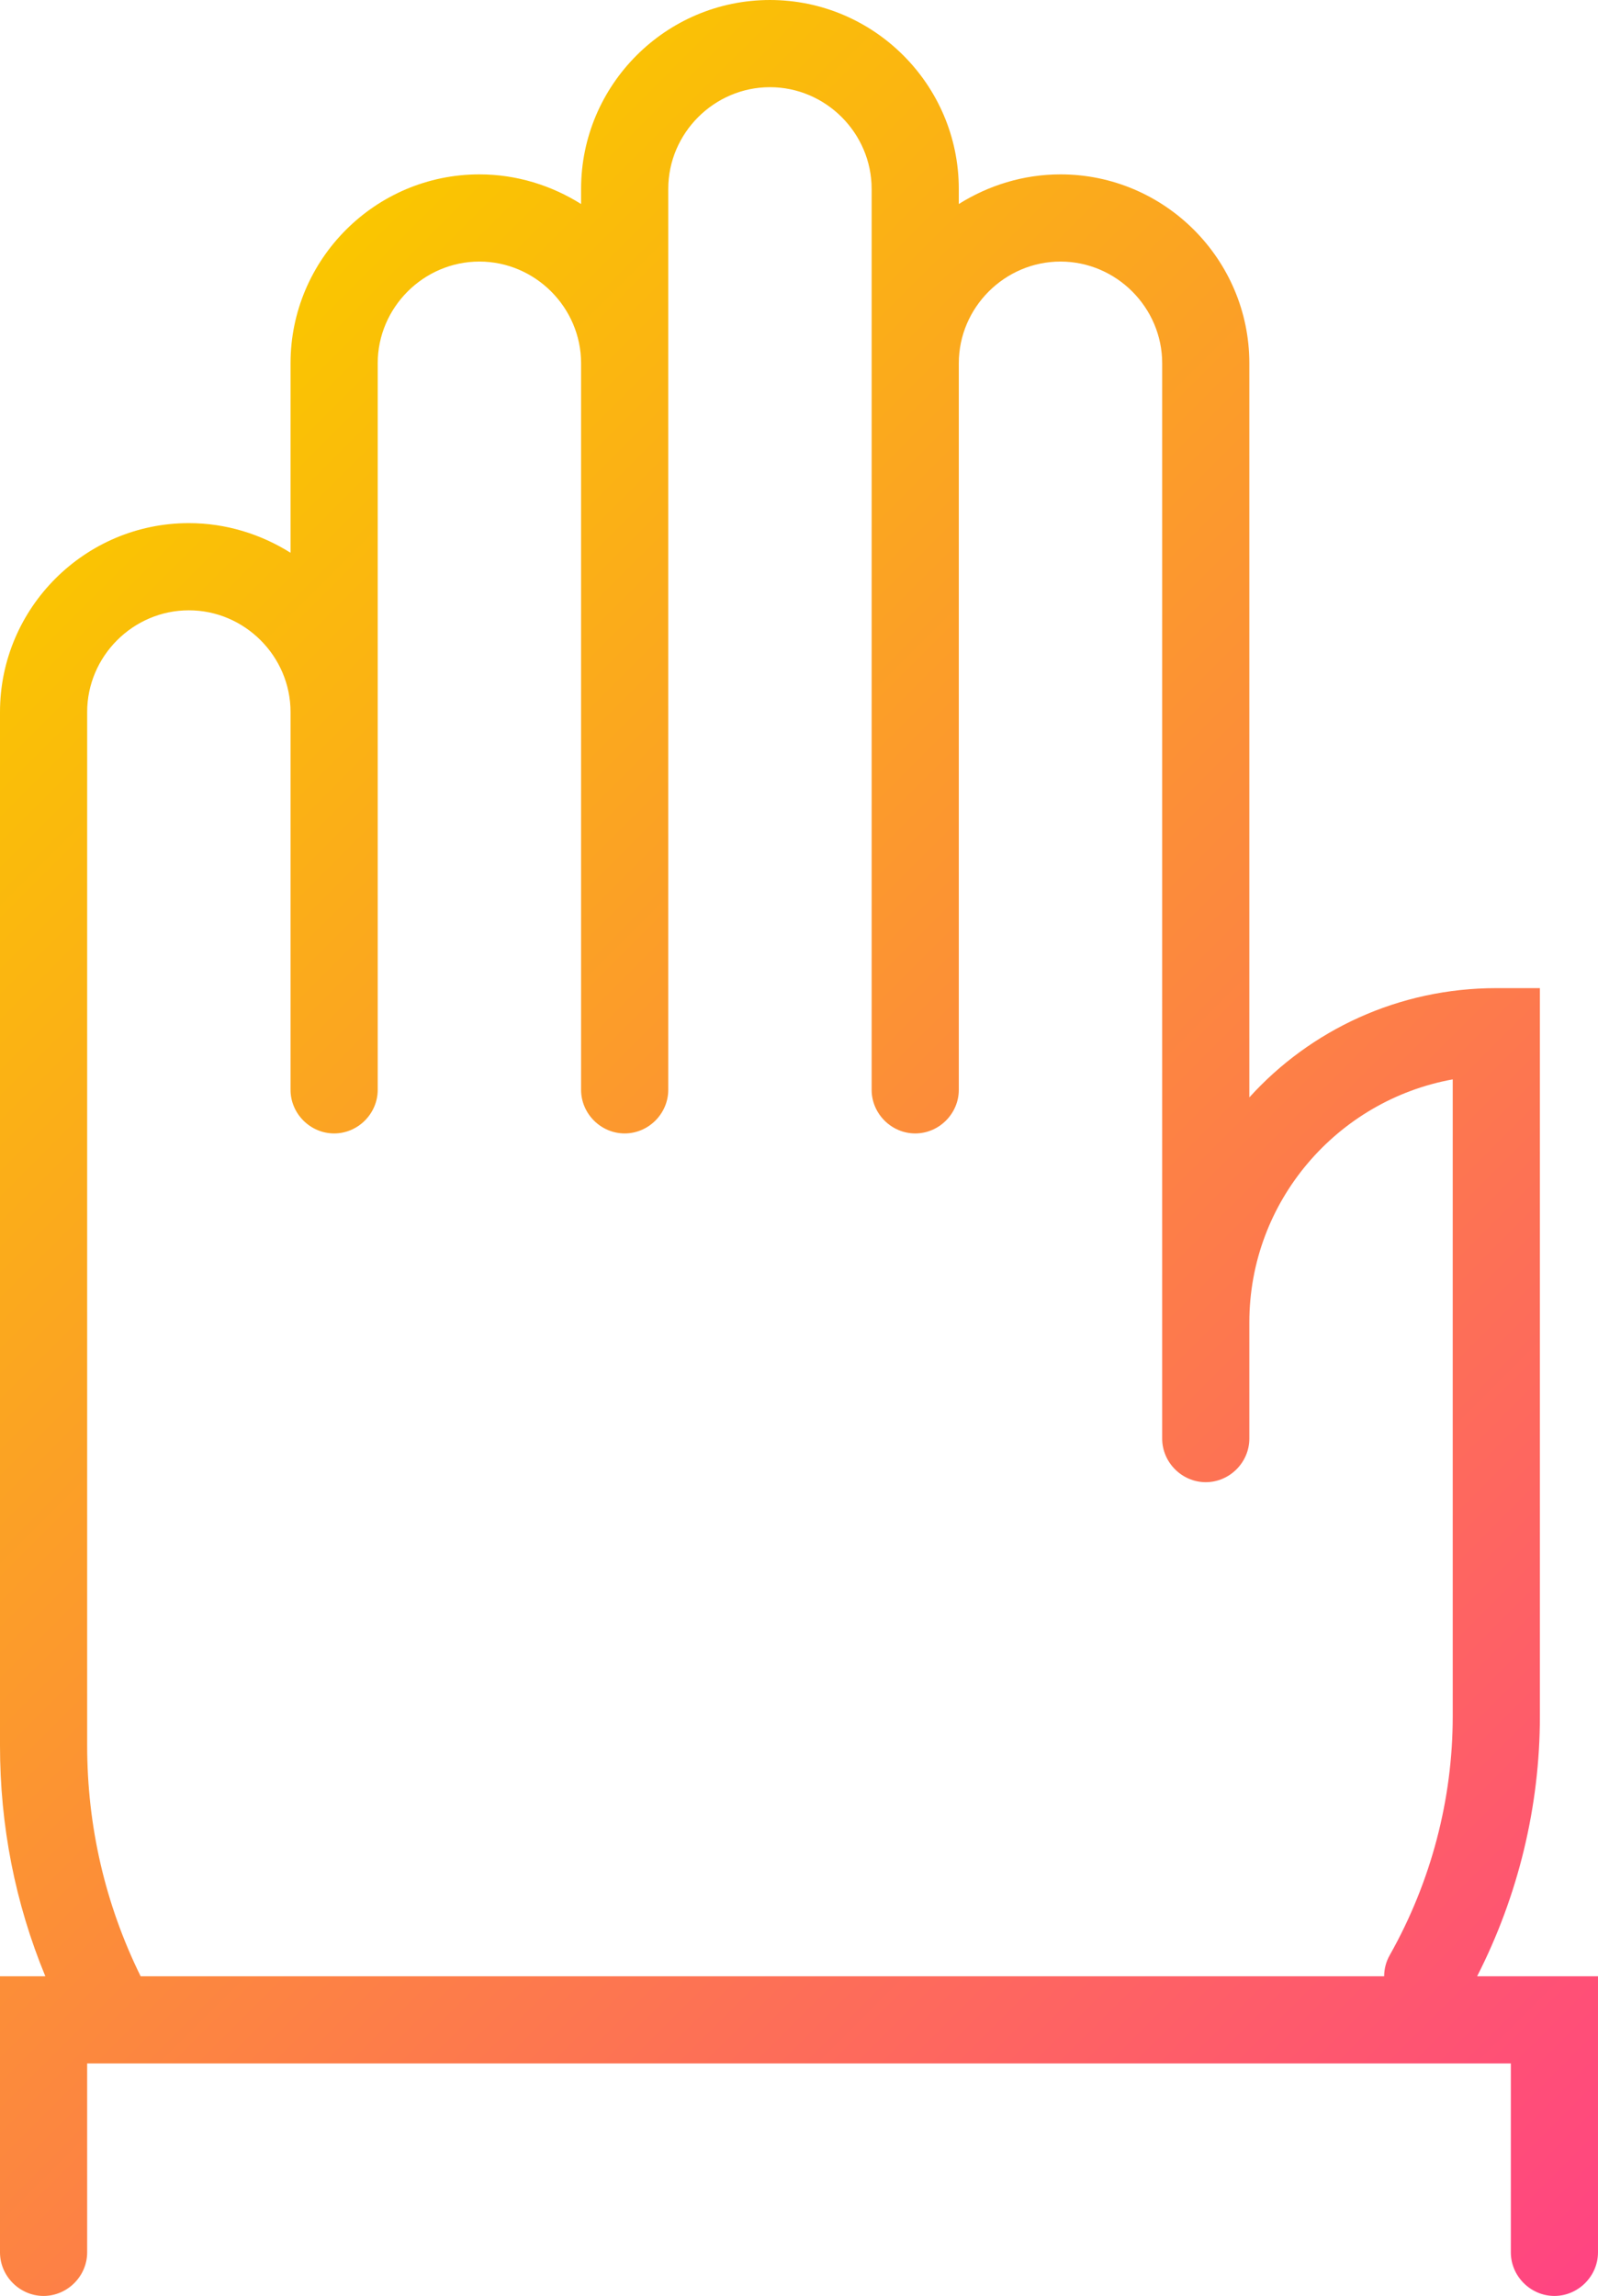 <?xml version="1.0" encoding="UTF-8"?>
<svg id="Layer_2" data-name="Layer 2" xmlns="http://www.w3.org/2000/svg" xmlns:xlink="http://www.w3.org/1999/xlink" viewBox="0 0 27.5 39.5">
  <defs>
    <style>
      .cls-1 {
        fill: url(#gradient_1);
        stroke-width: 0px;
      }
    </style>
    <linearGradient id="gradient_1" data-name="gradient#1" x1="-.66" y1="10.57" x2="27.66" y2="38.9" gradientUnits="userSpaceOnUse">
      <stop offset="0" stop-color="#fac600"/>
      <stop offset="1" stop-color="#ff4482"/>
    </linearGradient>
  </defs>
  <g id="icons">
    <g id="hand_gesture" data-name="hand gesture">
      <g id="five_-_backward_hand" data-name="five - backward hand">
        <path class="cls-1" d="m26.75,39.5c-.41,0-.75-.34-.75-.75v-3.25H1.5v3.25c0,.41-.34.75-.75.75s-.75-.34-.75-.75v-4.75h.78c-.52-1.26-.78-2.59-.78-3.97V12.25c0-1.79,1.46-3.25,3.25-3.25.64,0,1.24.19,1.75.51v-3.26c0-1.79,1.46-3.25,3.25-3.25.64,0,1.24.19,1.75.51v-.26c0-1.79,1.46-3.25,3.25-3.25s3.25,1.46,3.25,3.25v.26c.51-.32,1.11-.51,1.75-.51,1.79,0,3.25,1.46,3.25,3.25v12.63c1.05-1.16,2.57-1.88,4.25-1.88h.75v12.53c0,1.54-.37,3.08-1.08,4.47h2.08v4.75c0,.41-.34.75-.75.75Zm-24.33-5.5h21.4c0-.12.03-.25.1-.37.71-1.26,1.08-2.68,1.08-4.1v-10.96c-1.99.36-3.5,2.1-3.5,4.18v2c0,.41-.34.75-.75.75s-.75-.34-.75-.75V6.25c0-.96-.79-1.75-1.75-1.75s-1.75.79-1.75,1.75v12.5c0,.41-.34.75-.75.75s-.75-.34-.75-.75V3.25c0-.96-.79-1.75-1.75-1.75s-1.75.79-1.75,1.75v15.5c0,.41-.34.75-.75.75s-.75-.34-.75-.75V6.25c0-.96-.79-1.75-1.75-1.75s-1.75.79-1.75,1.75v12.5c0,.41-.34.75-.75.75s-.75-.34-.75-.75v-6.5c0-.96-.79-1.75-1.75-1.75s-1.75.79-1.75,1.75v17.78c0,1.39.31,2.73.92,3.97Z"/>
      </g>
    </g>
  </g>
</svg>
